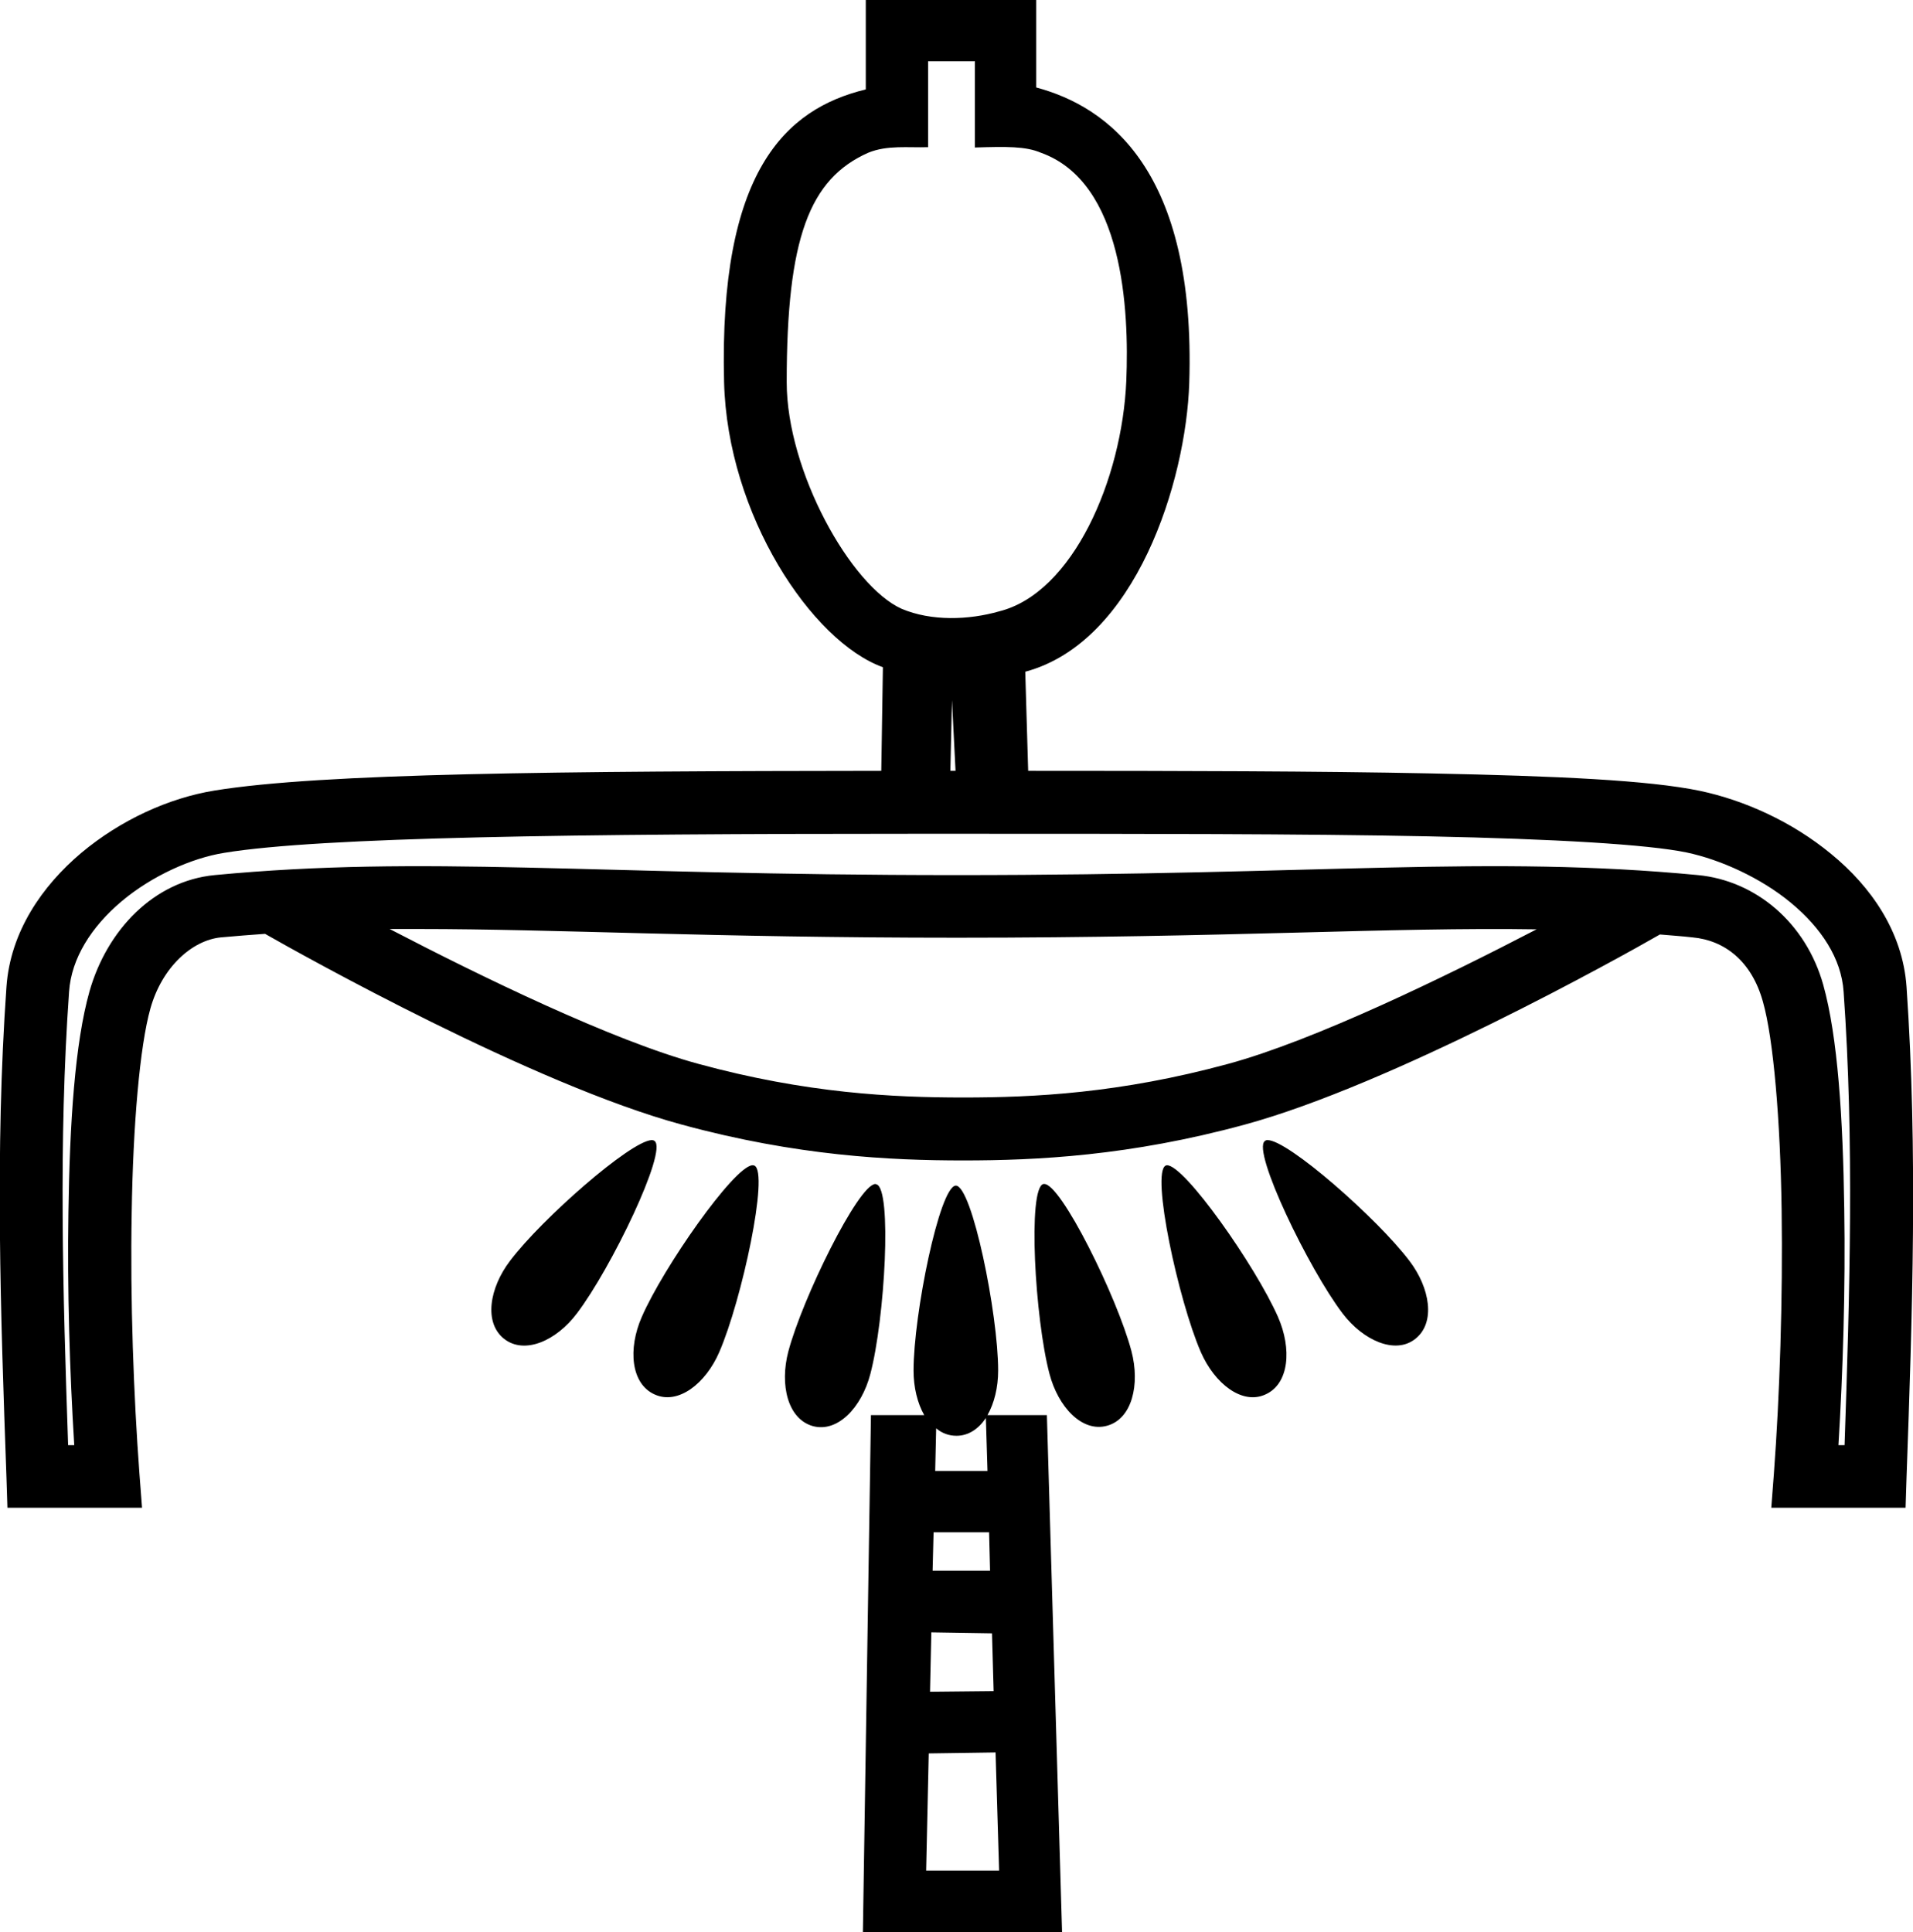 <svg xmlns="http://www.w3.org/2000/svg" viewBox="0 0 592.6 598.6"><path d="M268.2 0v27.7c-25.1 6.1-45.5 25.6-43.9 90.6 1 41.2 27.2 80.5 49.2 88.4l-.5 32.1c-99.5.1-173.3.7-206.5 6.1-14.2 2.3-29.1 9.1-41.3 19.3C13 274.5 3.2 288.7 2 305.7c-3.6 51-1.8 101.7 0 152l.3 9.4H44l-.8-10.5c-1.8-24.2-2.9-53.9-2.4-80.9.4-27 2.5-51.6 5.8-63.3 3.6-12.8 12.9-21.1 21.8-22 4.6-.4 9.2-.8 13.7-1.1 11.4 6.5 83 46.6 129.1 59.1 35.6 9.7 64.5 11.1 87.2 11.1 22.7 0 51.6-1.4 87.2-11.1 45.5-12.4 115.9-51.6 128.6-58.9 3.3.3 6.7.5 10.1.9 9.9.9 18.3 7.3 21.8 19.9 3.3 11.6 5.4 36.9 5.8 64.4.4 27.5-.6 57.8-2.4 81.9l-.8 10.5h41.6l.3-9.4c1.8-50.3 3.5-101 0-152-1.2-17.1-11.1-31.1-23.3-41.1-12.2-10.1-27-16.7-40.7-19.6-15.9-3.3-44.2-4.6-83.6-5.4-34.2-.7-76.7-.8-124.5-.8l-.9-30.7c34.3-9.2 49.8-59 50.8-89.4 2.1-65.8-25-85.6-47.4-91.6V0h-52.8zm19.1 19H302v26.7c9.7-.3 15.7-.4 20.4 1.6C348 56.4 349.8 96 348.9 118c-1.3 30.4-16.5 65.7-39.4 71.4-9.4 2.7-21 3.1-30.2-.8-15.8-7.1-35.6-42.7-35.6-70.2 0-44.6 7-63 25.3-71.1 5.9-2.4 12.3-1.5 18.5-1.7V19zm7.6 197.9l1.1 21.9h-1.6l.5-21.9zm-11.5 41.4h12.9c57.1 0 107.1 0 146.2.8 39.1.8 68 2.5 80 5 10.4 2.2 22.9 7.8 32.3 15.6 9.4 7.8 15.6 17.2 16.3 27.5 3.3 46.5 1.9 93.4.3 140.5h-1.9c1.4-22.7 2.2-48.8 1.8-73.2-.4-28.2-2-53.3-6.5-69.4-5.4-19.3-21-32.3-38.8-34-65.2-6.2-115.5 0-229.6 0s-164.6-6.2-229.9 0c-18.8 1.8-33.4 17-38.8 36.1-4.5 16-6.1 40.7-6.5 68.3-.4 24 .4 49.6 1.8 72.2h-1.9c-1.6-47.1-3-94 .3-140.5.7-10.3 6.9-20.1 16.3-28 9.4-7.9 21.7-13.4 31.8-15 29.8-4.9 109.1-5.9 213.9-5.9zm-153.5 29.5c42.1 0 90 2.7 166.6 2.7 84.7 0 134.1-3.3 179.5-2.6-27.9 14.5-68.7 34.4-95.6 41.7-33.5 9.1-60.1 10.4-82 10.4s-48.6-1.3-82-10.4c-26.9-7.3-67.8-27.3-95.7-41.8h9.2zm71.9 65.4c-6.6.4-33.9 24.3-43.8 37.4-6.4 8.4-8.2 19.2-1.8 24.2 6.3 4.9 16.1.6 22.5-7.9 10.6-13.9 28.1-50.3 24.1-53.4-.2-.2-.5-.3-1-.3zm190.8 0c-.3 0-.6.1-.8.3-4 3.1 13.6 39.6 24.1 53.4 6.4 8.4 16.3 12.8 22.5 7.9 6.4-5 4.6-15.8-1.8-24.2-10-13.2-37.8-37.6-44-37.4zM233.2 361h-.2c-5.8.6-27.5 31.6-34.2 47-4.3 9.8-3.4 20.7 4 24 7.3 3.3 15.8-3.4 20-13.1 7-16.1 15.5-55.7 10.9-57.8-.2-.1-.3-.1-.5-.1zm128.2 0c-.1 0-.2 0-.3.1-4.6 2.1 3.9 41.7 10.9 57.8 4.3 9.8 12.8 16.4 20 13.1 7.4-3.3 8.2-14.2 3.9-24-6.9-15.7-29.2-47.5-34.5-47zm-90.3 5.8c-5.3.4-22.5 35.3-26.9 51.9-2.7 10.3-.2 20.9 7.6 23.1 7.7 2.1 15.1-5.8 17.8-16.1 4.5-17 6.8-57.5 1.9-58.8-.2-.1-.3-.1-.4-.1zm52.3 0h-.2c-4.9 1.3-2.6 41.8 1.9 58.8 2.7 10.3 10.1 18.2 17.8 16.1 7.8-2.1 10.3-12.8 7.6-23.1-4.4-16.7-22-52.3-27.1-51.8zm-27.4.5c-5 .6-13 39.8-13 57.3 0 5.2 1.2 10.1 3.3 13.8h-16.5l-2.5 160.2H329l-4.7-160.2h-18.4c2.1-3.7 3.3-8.6 3.3-13.8 0-17.6-8.1-57.3-13.1-57.3h-.1zm9.4 72l.5 16.4h-16.2l.3-13.2c1.8 1.5 3.9 2.3 6.3 2.3 3.7 0 6.8-2.1 9.1-5.5zm1 35.4l.3 11.9h-17.8l.3-11.9h17.2zm-17.9 31l18.8.3.5 17.9-19.7.2.4-18.4zm19.9 37.2l1.1 36.6h-22.6l.8-36.3 20.7-.3z"/></svg>